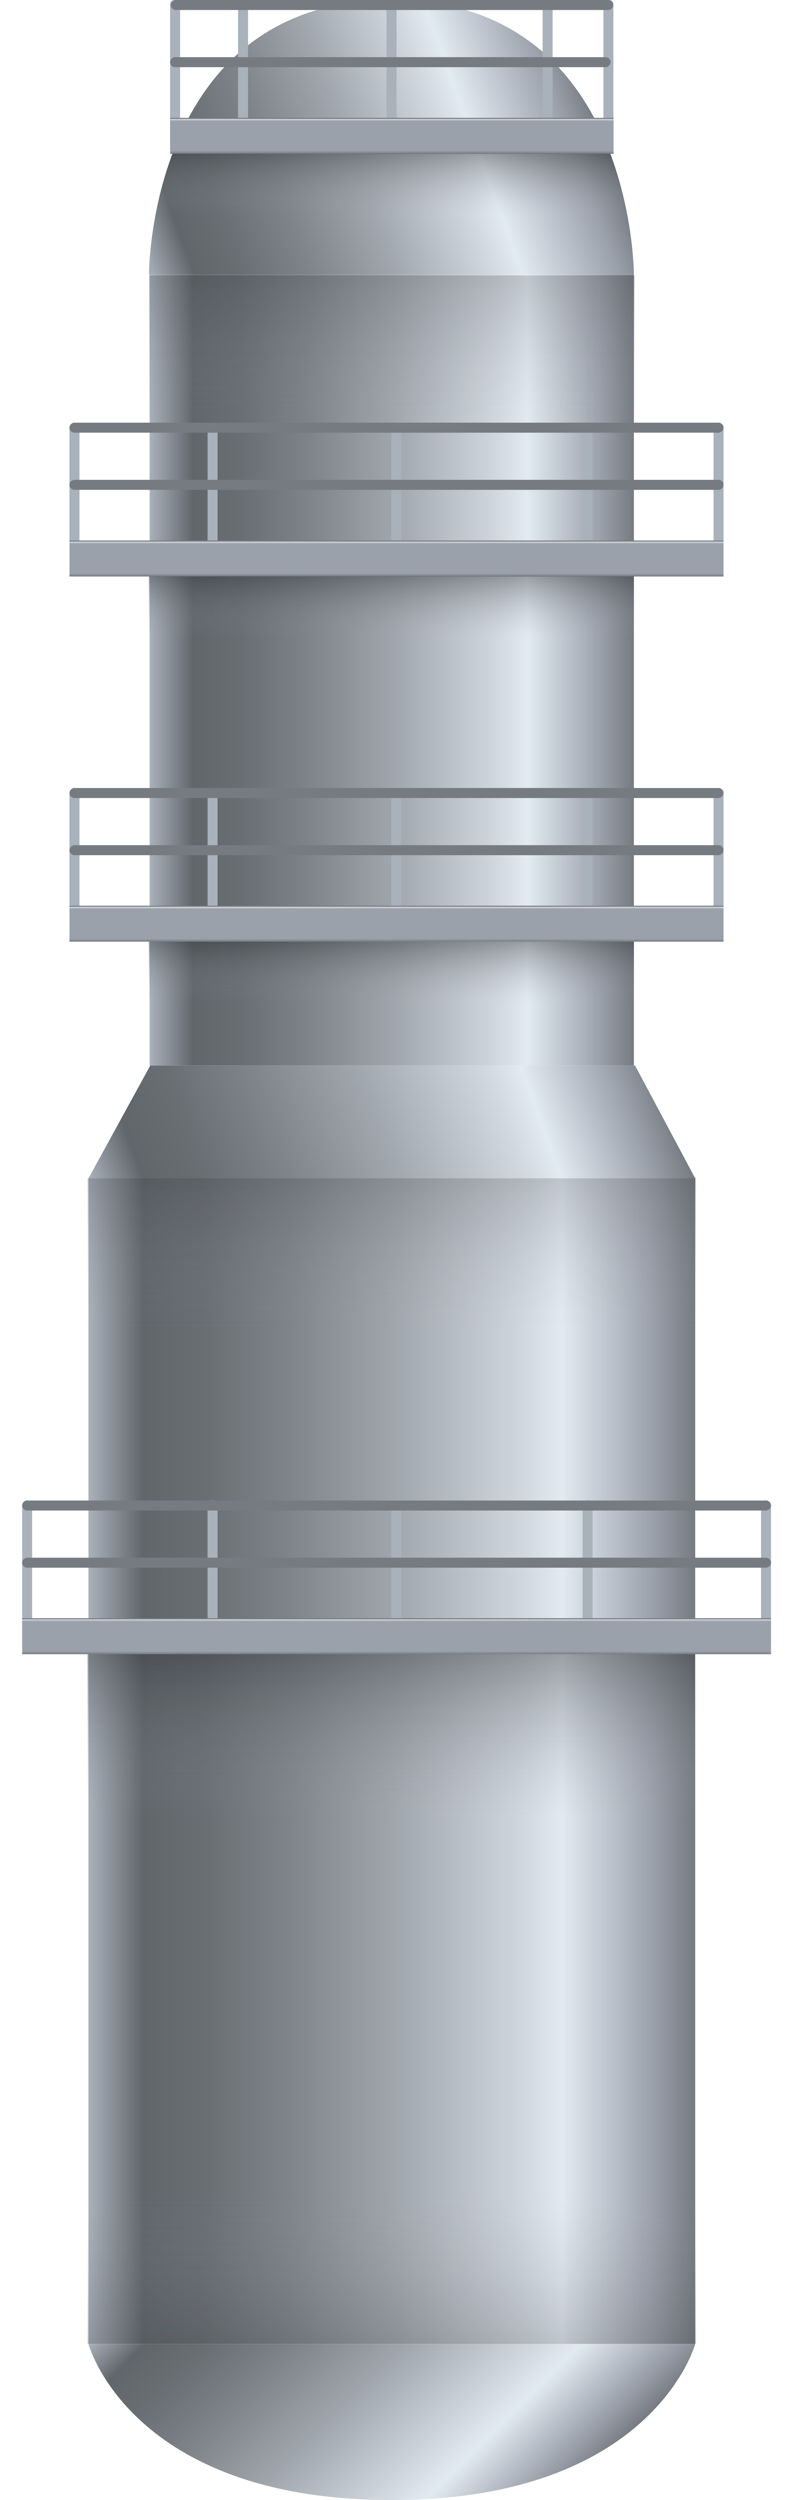 <svg xmlns="http://www.w3.org/2000/svg" xmlns:xlink="http://www.w3.org/1999/xlink" viewBox="0 0 47.6 150">
    <defs>
        <style>
            .cls-1 {
                fill: none;
            }

            .cls-2 {
                fill: url(#未命名的渐变_397);
            }

            .cls-3,
            .cls-47,
            .cls-6,
            .cls-7 {
                opacity: 0.2;
            }

            .cls-3 {
                fill: url(#未命名的渐变_376);
            }

            .cls-4 {
                fill: url(#未命名的渐变_397-2);
            }

            .cls-5 {
                fill: url(#未命名的渐变_137);
            }

            .cls-6 {
                fill: url(#未命名的渐变_376-2);
            }

            .cls-7 {
                fill: url(#未命名的渐变_376-3);
            }

            .cls-8 {
                fill: url(#未命名的渐变_141);
            }

            .cls-9 {
                fill: url(#未命名的渐变_32);
            }

            .cls-10 {
                fill: url(#未命名的渐变_60);
            }

            .cls-11 {
                fill: url(#未命名的渐变_60-2);
            }

            .cls-12 {
                fill: url(#未命名的渐变_60-3);
            }

            .cls-13 {
                fill: url(#未命名的渐变_60-4);
            }

            .cls-14 {
                fill: url(#未命名的渐变_60-5);
            }

            .cls-15 {
                fill: url(#未命名的渐变_60-6);
            }

            .cls-16 {
                fill: url(#未命名的渐变_60-7);
            }

            .cls-17 {
                fill: url(#未命名的渐变_306);
            }

            .cls-18 {
                fill: url(#未命名的渐变_60-8);
            }

            .cls-19 {
                fill: url(#未命名的渐变_60-9);
            }

            .cls-20 {
                fill: url(#未命名的渐变_60-10);
            }

            .cls-21 {
                fill: url(#未命名的渐变_60-11);
            }

            .cls-22 {
                fill: url(#未命名的渐变_60-12);
            }

            .cls-23 {
                fill: url(#未命名的渐变_60-13);
            }

            .cls-24 {
                fill: url(#未命名的渐变_60-14);
            }

            .cls-25 {
                fill: url(#未命名的渐变_306-2);
            }

            .cls-26 {
                fill: url(#未命名的渐变_60-15);
            }

            .cls-27 {
                fill: url(#未命名的渐变_60-16);
            }

            .cls-28 {
                fill: url(#未命名的渐变_60-17);
            }

            .cls-29 {
                fill: url(#未命名的渐变_60-18);
            }

            .cls-30 {
                fill: url(#未命名的渐变_60-19);
            }

            .cls-31 {
                fill: url(#未命名的渐变_60-20);
            }

            .cls-32 {
                fill: url(#未命名的渐变_60-21);
            }

            .cls-33 {
                fill: url(#未命名的渐变_306-3);
            }

            .cls-34 {
                fill: url(#未命名的渐变_60-22);
            }

            .cls-35 {
                fill: url(#未命名的渐变_60-23);
            }

            .cls-36 {
                fill: url(#未命名的渐变_60-24);
            }

            .cls-37 {
                fill: url(#未命名的渐变_60-25);
            }

            .cls-38 {
                fill: url(#未命名的渐变_60-26);
            }

            .cls-39 {
                fill: url(#未命名的渐变_60-27);
            }

            .cls-40 {
                fill: url(#未命名的渐变_60-28);
            }

            .cls-41 {
                fill: url(#未命名的渐变_306-4);
            }

            .cls-42,
            .cls-43,
            .cls-44,
            .cls-46 {
                opacity: 0.4;
            }

            .cls-42 {
                fill: url(#未命名的渐变_376-4);
            }

            .cls-43 {
                fill: url(#未命名的渐变_376-5);
            }

            .cls-44 {
                fill: url(#未命名的渐变_376-6);
            }

            .cls-45 {
                clip-path: url(#clip-path);
            }

            .cls-46 {
                fill: url(#未命名的渐变_376-7);
            }
        </style>
        <linearGradient id="未命名的渐变_397" x1="112.05" y1="116.2" x2="82.98" y2="116.2"
            gradientTransform="translate(-74 -76)" gradientUnits="userSpaceOnUse">
            <stop offset="0" stop-color="#767b82" />
            <stop offset="0.07" stop-color="#9ba1ab" />
            <stop offset="0.22" stop-color="#e2eaf2" />
            <stop offset="0.28" stop-color="#d1d8e0" />
            <stop offset="0.49" stop-color="#a1a7ae" />
            <stop offset="0.67" stop-color="#7e8489" />
            <stop offset="0.81" stop-color="#696e73" />
            <stop offset="0.91" stop-color="#61666b" />
            <stop offset="1" stop-color="#a9b1bb" />
        </linearGradient>
        <linearGradient id="未命名的渐变_376" x1="23.52" y1="16.53" x2="23.52" y2="25.54" gradientUnits="userSpaceOnUse">
            <stop offset="0" stop-color="#2e3033" />
            <stop offset="1" stop-color="#9ba1ab" stop-opacity="0" />
        </linearGradient>
        <linearGradient id="未命名的渐变_397-2" x1="115.73" y1="181.64" x2="79.31" y2="181.64" xlink:href="#未命名的渐变_397" />
        <linearGradient id="未命名的渐变_137" x1="6.56" y1="-1123.21" x2="38.73" y2="-1111.51"
            gradientTransform="matrix(1, 0, 0, -1, 0, -1049.05)" gradientUnits="userSpaceOnUse">
            <stop offset="0" stop-color="#a9b1bb" />
            <stop offset="0.09" stop-color="#61666b" />
            <stop offset="0.19" stop-color="#696e73" />
            <stop offset="0.33" stop-color="#7e8489" />
            <stop offset="0.51" stop-color="#a1a7ae" />
            <stop offset="0.72" stop-color="#d1d8e0" />
            <stop offset="0.78" stop-color="#e2eaf2" />
            <stop offset="0.93" stop-color="#9ba1ab" />
            <stop offset="1" stop-color="#767b82" />
        </linearGradient>
        <linearGradient id="未命名的渐变_376-2" x1="23.52" y1="70.7" x2="23.52" y2="79.71" xlink:href="#未命名的渐变_376" />
        <linearGradient id="未命名的渐变_376-3" x1="23.52" y1="-1123.38" x2="23.52" y2="-1114.37"
            gradientTransform="matrix(1, 0, 0, -1, 0, -982.75)" xlink:href="#未命名的渐变_376" />
        <linearGradient id="未命名的渐变_141" x1="35.47" y1="6.01" x2="8.68" y2="15.76" gradientUnits="userSpaceOnUse">
            <stop offset="0" stop-color="#767b82" />
            <stop offset="0.07" stop-color="#9ba1ab" />
            <stop offset="0.26" stop-color="#e2eaf2" />
            <stop offset="0.32" stop-color="#d1d8e0" />
            <stop offset="0.51" stop-color="#a1a7ae" />
            <stop offset="0.68" stop-color="#7e8489" />
            <stop offset="0.82" stop-color="#696e73" />
            <stop offset="0.91" stop-color="#61666b" />
            <stop offset="1" stop-color="#a9b1bb" />
        </linearGradient>
        <linearGradient id="未命名的渐变_32" x1="32.99" y1="-1095.3" x2="14.04" y2="-1076.35"
            gradientTransform="matrix(1, 0, 0, -1, 0, -944.45)" gradientUnits="userSpaceOnUse">
            <stop offset="0" stop-color="#767b82" />
            <stop offset="0.07" stop-color="#9ba1ab" />
            <stop offset="0.22" stop-color="#e2eaf2" />
            <stop offset="0.29" stop-color="#d1d8e0" />
            <stop offset="0.49" stop-color="#a1a7ae" />
            <stop offset="0.67" stop-color="#7e8489" />
            <stop offset="0.81" stop-color="#696e73" />
            <stop offset="0.91" stop-color="#61666b" />
            <stop offset="1" stop-color="#a9b1bb" />
        </linearGradient>
        <linearGradient id="未命名的渐变_60" x1="1161.74" y1="148.4" x2="1162.69" y2="148.4"
            gradientTransform="matrix(0.63, 0, 0, 0.51, -692.65, -70.59)" gradientUnits="userSpaceOnUse">
            <stop offset="0" stop-color="#a9b1bb" />
            <stop offset="0.06" stop-color="#5d6166" />
            <stop offset="0.78" stop-color="#eef7ff" />
            <stop offset="0.93" stop-color="#9ba1ab" />
            <stop offset="1" stop-color="#767b82" />
        </linearGradient>
        <linearGradient id="未命名的渐变_60-2" x1="1120.28" y1="148.4" x2="1121.23" y2="148.4" xlink:href="#未命名的渐变_60" />
        <linearGradient id="未命名的渐变_60-3" x1="1126.78" y1="148.4" x2="1127.74" y2="148.4" xlink:href="#未命名的渐变_60" />
        <linearGradient id="未命名的渐变_60-4" x1="1155.92" y1="148.4" x2="1156.88" y2="148.4" xlink:href="#未命名的渐变_60" />
        <linearGradient id="未命名的渐变_60-5" x1="1140.98" y1="148.4" x2="1141.94" y2="148.4" xlink:href="#未命名的渐变_60" />
        <linearGradient id="未命名的渐变_60-6" x1="-689.3" y1="-299.7" x2="-688.35" y2="-299.7"
            gradientTransform="matrix(0.63, 0, 0, 0.93, 455.45, 283.41)" xlink:href="#未命名的渐变_60" />
        <linearGradient id="未命名的渐变_60-7" x1="-687.02" y1="-299.59" x2="-686.06" y2="-299.59"
            gradientTransform="matrix(0.63, 0, 0, 0.93, 454.26, 279.88)" xlink:href="#未命名的渐变_60" />
        <linearGradient id="未命名的渐变_306" x1="23.52" y1="7.07" x2="23.52" y2="9.22" gradientUnits="userSpaceOnUse">
            <stop offset="0.02" stop-color="#767b82" />
            <stop offset="0.04" stop-color="#d7dce0" />
            <stop offset="0.09" stop-color="#9ba1ab" />
            <stop offset="0.92" stop-color="#9ba1ab" />
            <stop offset="1" stop-color="#767b82" />
        </linearGradient>
        <linearGradient id="未命名的渐变_60-8" x1="1172.28" y1="198.57" x2="1173.23" y2="198.57" xlink:href="#未命名的渐变_60" />
        <linearGradient id="未命名的渐变_60-9" x1="1110.65" y1="198.57" x2="1111.6" y2="198.57" xlink:href="#未命名的渐变_60" />
        <linearGradient id="未命名的渐变_60-10" x1="1123.86" y1="198.57" x2="1124.82" y2="198.57" xlink:href="#未命名的渐变_60" />
        <linearGradient id="未命名的渐变_60-11" x1="1159.75" y1="198.57" x2="1160.7" y2="198.57" xlink:href="#未命名的渐变_60" />
        <linearGradient id="未命名的渐变_60-12" x1="1141.44" y1="198.57" x2="1142.39" y2="198.57" xlink:href="#未命名的渐变_60" />
        <linearGradient id="未命名的渐变_60-13" x1="-729.74" y1="-299.3" x2="-728.78" y2="-299.3"
            gradientTransform="matrix(0.63, 0, 0, 0.93, 481.19, 308.4)" xlink:href="#未命名的渐变_60" />
        <linearGradient id="未命名的渐变_60-14" x1="-727.44" y1="-299.3" x2="-726.49" y2="-299.3"
            gradientTransform="matrix(0.63, 0, 0, 0.93, 479.89, 304.97)" xlink:href="#未命名的渐变_60" />
        <linearGradient id="未命名的渐变_306-2" x1="23.8" y1="32.43" x2="23.8" y2="34.58" xlink:href="#未命名的渐变_306" />
        <linearGradient id="未命名的渐变_60-15" x1="1172.28" y1="241.92" x2="1173.23" y2="241.92" xlink:href="#未命名的渐变_60" />
        <linearGradient id="未命名的渐变_60-16" x1="1110.65" y1="241.92" x2="1111.6" y2="241.92" xlink:href="#未命名的渐变_60" />
        <linearGradient id="未命名的渐变_60-17" x1="1123.86" y1="241.92" x2="1124.82" y2="241.92" xlink:href="#未命名的渐变_60" />
        <linearGradient id="未命名的渐变_60-18" x1="1159.75" y1="241.92" x2="1160.7" y2="241.92" xlink:href="#未命名的渐变_60" />
        <linearGradient id="未命名的渐变_60-19" x1="1141.44" y1="241.92" x2="1142.39" y2="241.92" xlink:href="#未命名的渐变_60" />
        <linearGradient id="未命名的渐变_60-20" x1="-764.68" y1="-299.3" x2="-763.73" y2="-299.3"
            gradientTransform="matrix(0.63, 0, 0, 0.93, 503.1, 330.31)" xlink:href="#未命名的渐变_60" />
        <linearGradient id="未命名的渐变_60-21" x1="-762.37" y1="-299.3" x2="-761.42" y2="-299.3"
            gradientTransform="matrix(0.63, 0, 0, 0.93, 501.81, 326.88)" xlink:href="#未命名的渐变_60" />
        <linearGradient id="未命名的渐变_306-3" x1="23.8" y1="54.34" x2="23.8" y2="56.5" xlink:href="#未命名的渐变_306" />
        <linearGradient id="未命名的渐变_60-22" x1="1176.8" y1="326.48" x2="1177.76" y2="326.48" xlink:href="#未命名的渐变_60" />
        <linearGradient id="未命名的渐变_60-23" x1="1106.12" y1="326.48" x2="1107.08" y2="326.48" xlink:href="#未命名的渐变_60" />
        <linearGradient id="未命名的渐变_60-24" x1="1123.86" y1="326.48" x2="1124.82" y2="326.48" xlink:href="#未命名的渐变_60" />
        <linearGradient id="未命名的渐变_60-25" x1="1159.75" y1="326.48" x2="1160.7" y2="326.48" xlink:href="#未命名的渐变_60" />
        <linearGradient id="未命名的渐变_60-26" x1="1141.44" y1="326.48" x2="1142.39" y2="326.48" xlink:href="#未命名的渐变_60" />
        <linearGradient id="未命名的渐变_60-27" x1="-832.84" y1="-299.31" x2="-831.88" y2="-299.31"
            gradientTransform="matrix(0.63, 0, 0, 0.93, 545.85, 373.06)" xlink:href="#未命名的渐变_60" />
        <linearGradient id="未命名的渐变_60-28" x1="-830.51" y1="-299.31" x2="-829.55" y2="-299.31"
            gradientTransform="matrix(0.63, 0, 0, 0.93, 544.56, 369.63)" xlink:href="#未命名的渐变_60" />
        <linearGradient id="未命名的渐变_306-4" x1="23.8" y1="97.09" x2="23.8" y2="99.25" xlink:href="#未命名的渐变_306" />
        <linearGradient id="未命名的渐变_376-4" x1="23.49" y1="99.25" x2="23.49" y2="109.05" xlink:href="#未命名的渐变_376" />
        <linearGradient id="未命名的渐变_376-5" x1="23.49" y1="56.5" x2="23.49" y2="60.12" xlink:href="#未命名的渐变_376" />
        <linearGradient id="未命名的渐变_376-6" x1="23.49" y1="34.58" x2="23.49" y2="38.21" xlink:href="#未命名的渐变_376" />
        <clipPath id="clip-path">
            <path class="cls-1" d="M38.05,16.48S38.06,0,23.49,0,8.94,16.48,8.94,16.48Z" />
        </clipPath>
        <linearGradient id="未命名的渐变_376-7" x1="23.49" y1="9.22" x2="23.49" y2="12.85" xlink:href="#未命名的渐变_376" />
    </defs>
    <title>Fractionator(分馏塔)</title>
    <g id="图层_2" data-name="图层 2">
        <g id="图层_16" data-name="图层 16">
            <g id="Fractionator_分馏塔_" data-name="Fractionator(分馏塔)">
                <polyline class="cls-2" points="38.05 16.48 38.05 63.93 8.98 63.93 8.98 16.48" />
                <rect class="cls-3" x="8.94" y="16.53" width="29.16" height="9.01" />
                <polyline class="cls-4" points="41.73 70.65 41.73 140.64 5.31 140.64 5.31 70.65" />
                <polygon class="cls-5" points="38.12 63.93 9.02 63.93 5.31 70.7 41.73 70.7 38.12 63.93" />
                <rect class="cls-6" x="5.25" y="70.7" width="36.53" height="9.01" />
                <rect class="cls-7" x="5.25" y="131.62" width="36.53" height="9.01" />
                <path class="cls-8" d="M38.05,16.48S38.06,0,23.49,0,8.94,16.48,8.94,16.48Z" />
                <path class="cls-9" d="M41.73,140.64S39.19,150,23.51,150s-18.2-9.36-18.2-9.36Z" />
                <rect class="cls-10" x="36.22" width="0.6" height="8.84" rx="0.24" />
                <rect class="cls-11" x="10.21" width="0.6" height="8.84" rx="0.24" />
                <rect class="cls-12" x="14.29" width="0.6" height="8.84" rx="0.24" />
                <rect class="cls-13" x="32.57" width="0.6" height="8.84" rx="0.24" />
                <rect class="cls-14" x="23.2" width="0.6" height="8.84" rx="0.24" />
                <rect class="cls-15" x="23.13" y="-9.49" width="0.6" height="26.44" rx="0.3"
                    transform="translate(19.7 27.16) rotate(-90)" />
                <rect class="cls-16" x="23.23" y="-12.98" width="0.6" height="26.56" rx="0.3"
                    transform="translate(23.23 23.83) rotate(-90)" />
                <rect class="cls-17" x="10.21" y="7.07" width="26.62" height="2.16" />
                <rect class="cls-18" x="42.83" y="25.36" width="0.6" height="8.84" rx="0.3" />
                <rect class="cls-19" x="4.17" y="25.36" width="0.6" height="8.84" rx="0.3" />
                <rect class="cls-20" x="12.46" y="25.36" width="0.6" height="8.84" rx="0.24" />
                <rect class="cls-21" x="34.97" y="25.36" width="0.6" height="8.84" rx="0.24" />
                <rect class="cls-22" x="23.49" y="25.36" width="0.6" height="8.84" rx="0.24" />
                <rect class="cls-23" x="23.5" y="9.46" width="0.6" height="39.26" rx="0.3"
                    transform="translate(-5.29 52.89) rotate(-90)" />
                <rect class="cls-24" x="23.5" y="6.03" width="0.6" height="39.26" rx="0.3"
                    transform="matrix(0, -1, 1, 0, -1.86, 49.46)" />
                <rect class="cls-25" x="4.17" y="32.43" width="39.26" height="2.16" />
                <rect class="cls-26" x="42.83" y="47.28" width="0.6" height="8.84" rx="0.3" />
                <rect class="cls-27" x="4.17" y="47.28" width="0.6" height="8.84" rx="0.3" />
                <rect class="cls-28" x="12.46" y="47.28" width="0.6" height="8.84" rx="0.24" />
                <rect class="cls-29" x="34.97" y="47.28" width="0.6" height="8.84" rx="0.24" />
                <rect class="cls-30" x="23.49" y="47.28" width="0.6" height="8.84" rx="0.24" />
                <rect class="cls-31" x="23.5" y="31.37" width="0.6" height="39.26" rx="0.3"
                    transform="translate(-27.2 74.81) rotate(-90)" />
                <rect class="cls-32" x="23.5" y="27.94" width="0.6" height="39.26" rx="0.3"
                    transform="matrix(0, -1, 1, 0, -23.77, 71.38)" />
                <rect class="cls-33" x="4.17" y="54.34" width="39.26" height="2.16" />
                <rect class="cls-34" x="45.68" y="90.02" width="0.6" height="8.84" rx="0.3" />
                <rect class="cls-35" x="1.33" y="90.02" width="0.6" height="8.84" rx="0.3" />
                <rect class="cls-36" x="12.46" y="90.02" width="0.6" height="8.84" rx="0.24" />
                <rect class="cls-37" x="34.97" y="90.02" width="0.6" height="8.84" rx="0.24" />
                <rect class="cls-38" x="23.49" y="90.02" width="0.6" height="8.84" rx="0.24" />
                <rect class="cls-39" x="23.5" y="71.28" width="0.6" height="44.95" rx="0.3"
                    transform="translate(-69.95 117.56) rotate(-90)" />
                <rect class="cls-40" x="23.5" y="67.85" width="0.6" height="44.95" rx="0.3"
                    transform="translate(-66.52 114.13) rotate(-90)" />
                <rect class="cls-41" x="1.33" y="97.09" width="44.95" height="2.16" />
                <rect class="cls-42" x="5.25" y="99.25" width="36.47" height="9.8" />
                <rect class="cls-43" x="8.93" y="56.5" width="29.12" height="3.62" />
                <rect class="cls-44" x="8.93" y="34.58" width="29.12" height="3.62" />
                <g class="cls-45">
                    <rect class="cls-46" x="8.93" y="9.22" width="29.12" height="3.62" />
                </g>
               
            </g>
        </g>
    </g>
</svg>